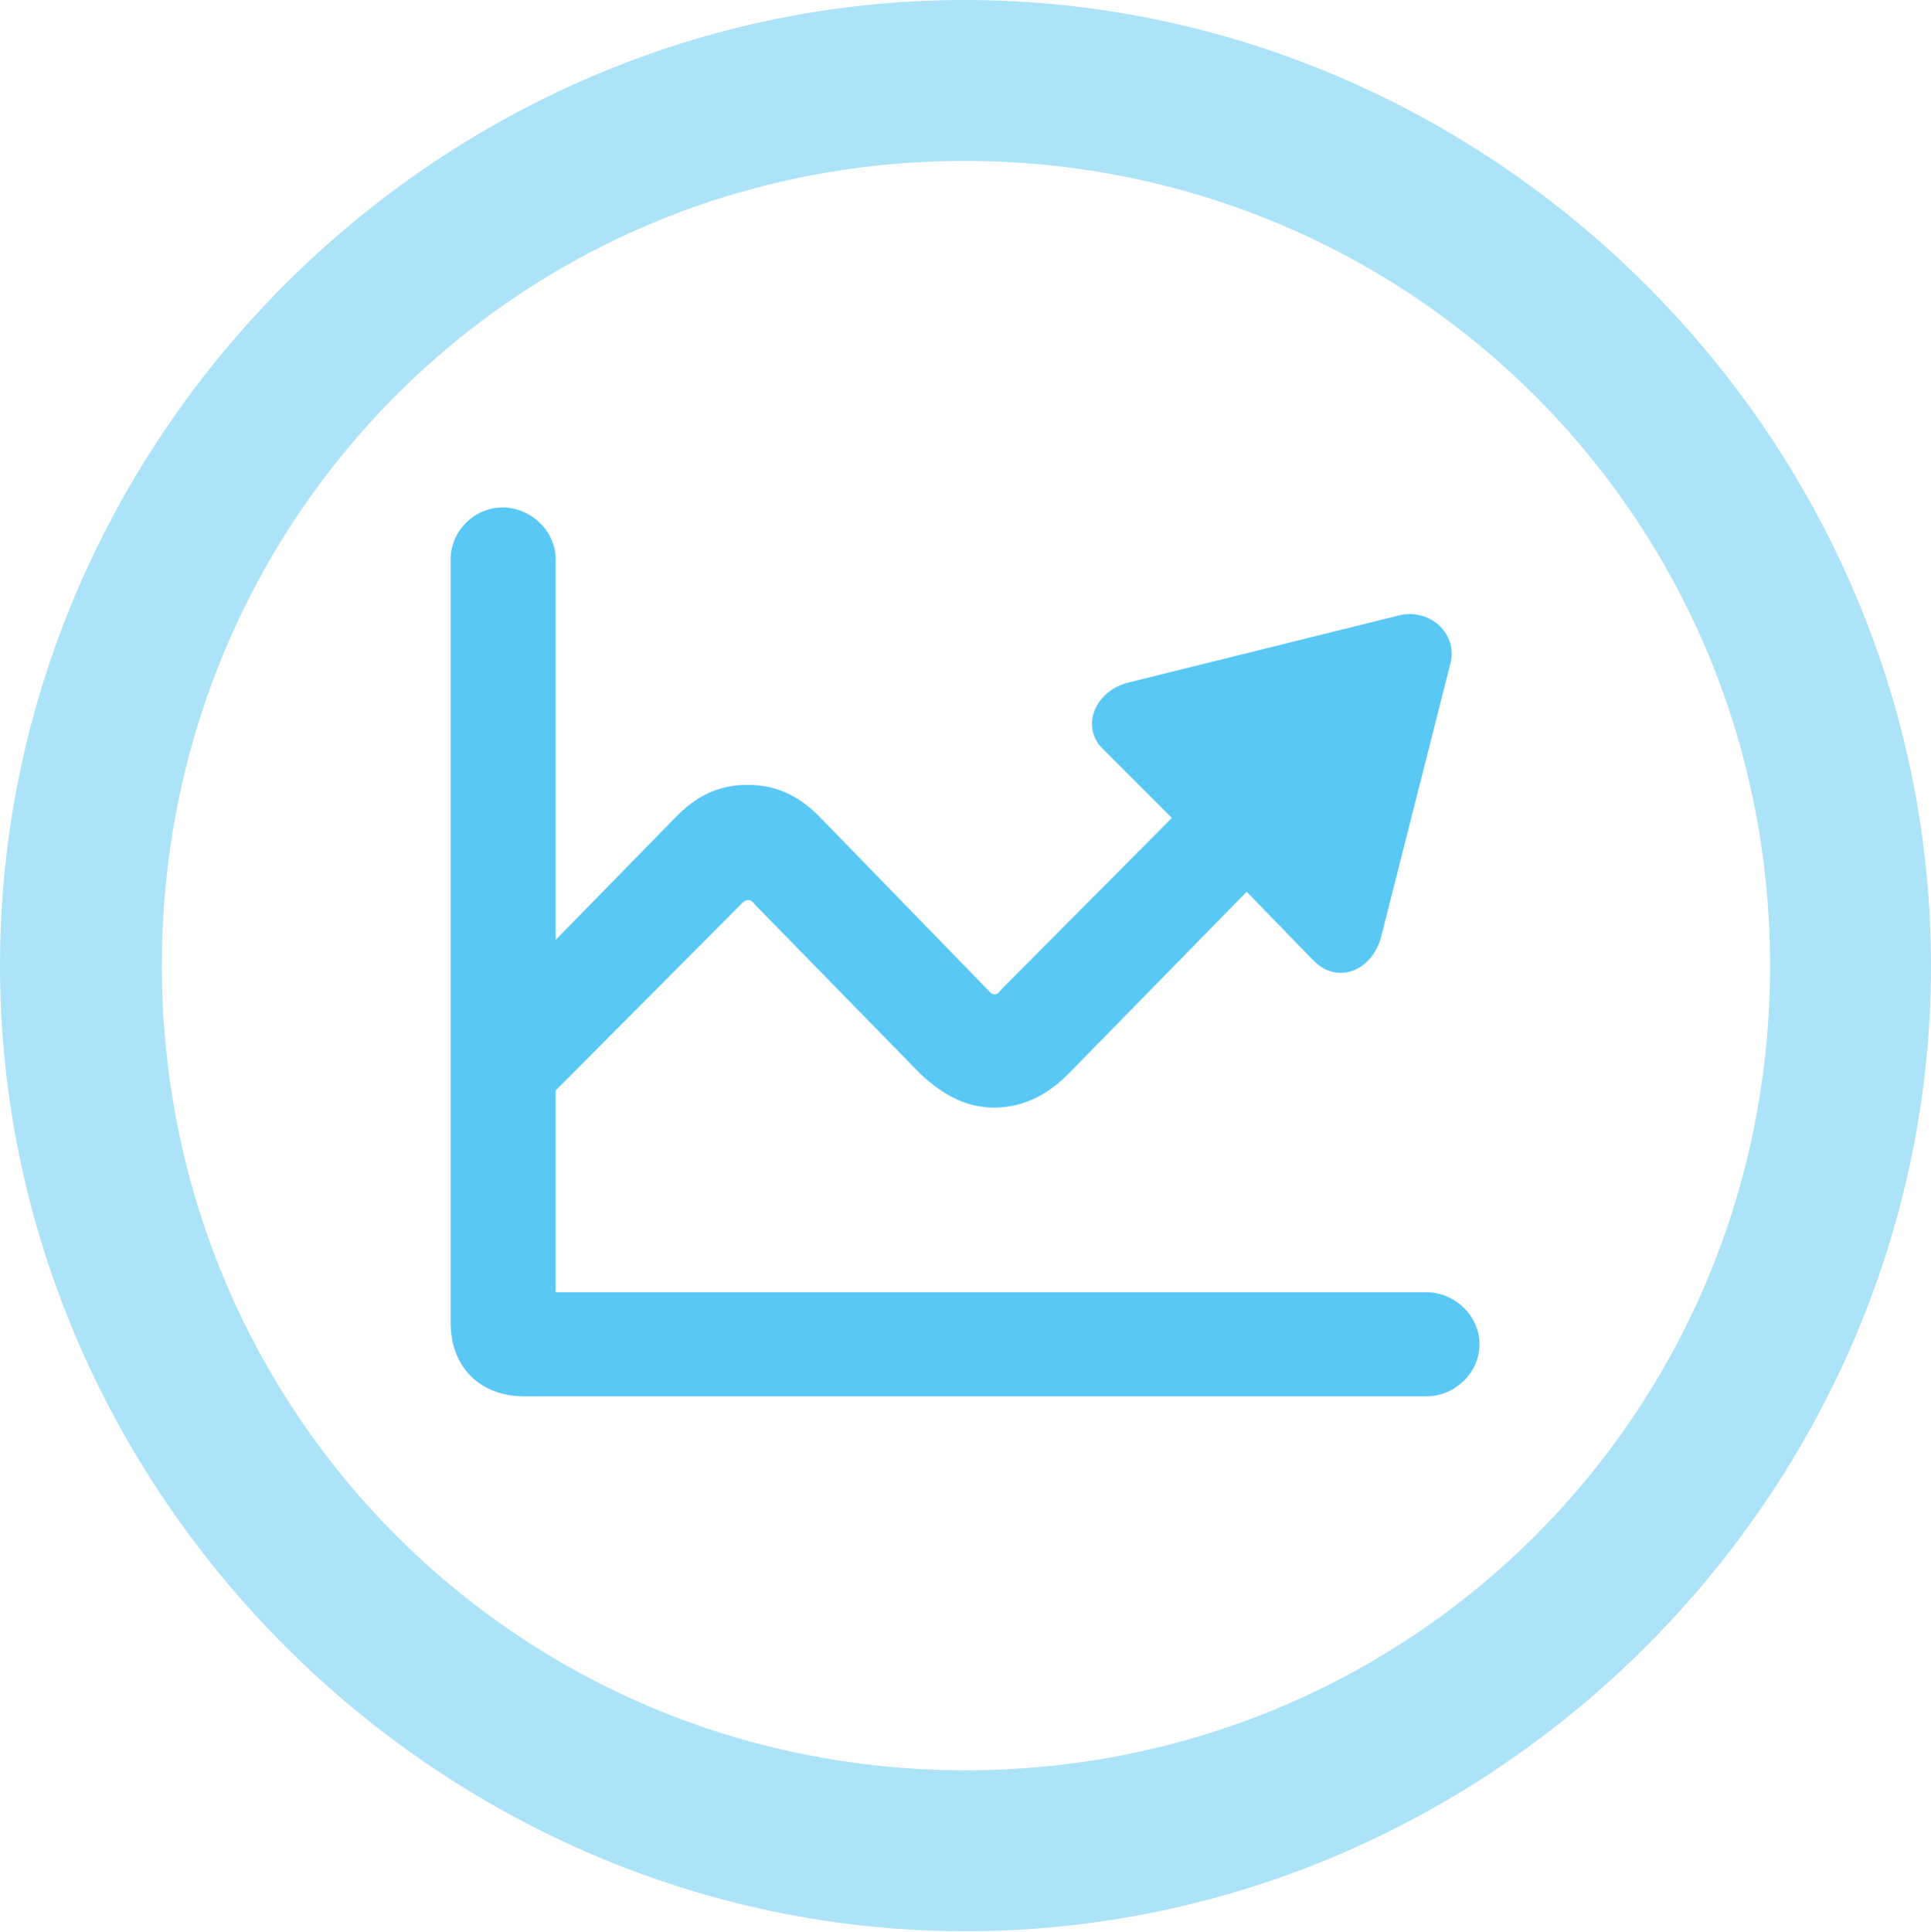 <?xml version="1.0" encoding="UTF-8"?>
<!--Generator: Apple Native CoreSVG 175.5-->
<!DOCTYPE svg
PUBLIC "-//W3C//DTD SVG 1.1//EN"
       "http://www.w3.org/Graphics/SVG/1.1/DTD/svg11.dtd">
<svg version="1.1" xmlns="http://www.w3.org/2000/svg" xmlns:xlink="http://www.w3.org/1999/xlink" width="24.902" height="24.915">
 <g>
  <rect height="24.915" opacity="0" width="24.902" x="0" y="0"/>
  <path d="M12.451 24.902C19.263 24.902 24.902 19.25 24.902 12.451C24.902 5.64 19.25 0 12.439 0C5.64 0 0 5.64 0 12.451C0 19.25 5.652 24.902 12.451 24.902ZM12.451 22.827C6.689 22.827 2.087 18.213 2.087 12.451C2.087 6.689 6.677 2.075 12.439 2.075C18.201 2.075 22.827 6.689 22.827 12.451C22.827 18.213 18.213 22.827 12.451 22.827Z" fill="#5ac8f5" fill-opacity="0.5"/>
  <path d="M5.811 17.053C5.811 17.627 6.189 18.005 6.763 18.005L18.396 18.005C18.762 18.005 19.08 17.7 19.08 17.334C19.08 16.968 18.762 16.663 18.396 16.663L7.178 16.663C7.153 16.663 7.166 16.65 7.166 16.638L7.166 7.214C7.166 6.848 6.848 6.543 6.482 6.543C6.116 6.543 5.811 6.848 5.811 7.214ZM6.909 14.319L9.546 11.67C9.619 11.585 9.68 11.585 9.741 11.67L11.877 13.855C12.183 14.136 12.476 14.282 12.817 14.282C13.171 14.282 13.489 14.136 13.77 13.855L16.077 11.499L16.943 12.39C17.248 12.695 17.688 12.524 17.81 12.085L18.701 8.569C18.811 8.179 18.445 7.837 18.042 7.935L14.551 8.801C14.111 8.911 13.928 9.387 14.233 9.668L15.112 10.547L12.915 12.756C12.854 12.842 12.805 12.842 12.744 12.769L10.584 10.547C10.303 10.254 9.998 10.12 9.644 10.12C9.277 10.12 8.984 10.254 8.704 10.547L5.957 13.354Z" fill="#5ac8f5"/>
 </g>
</svg>
